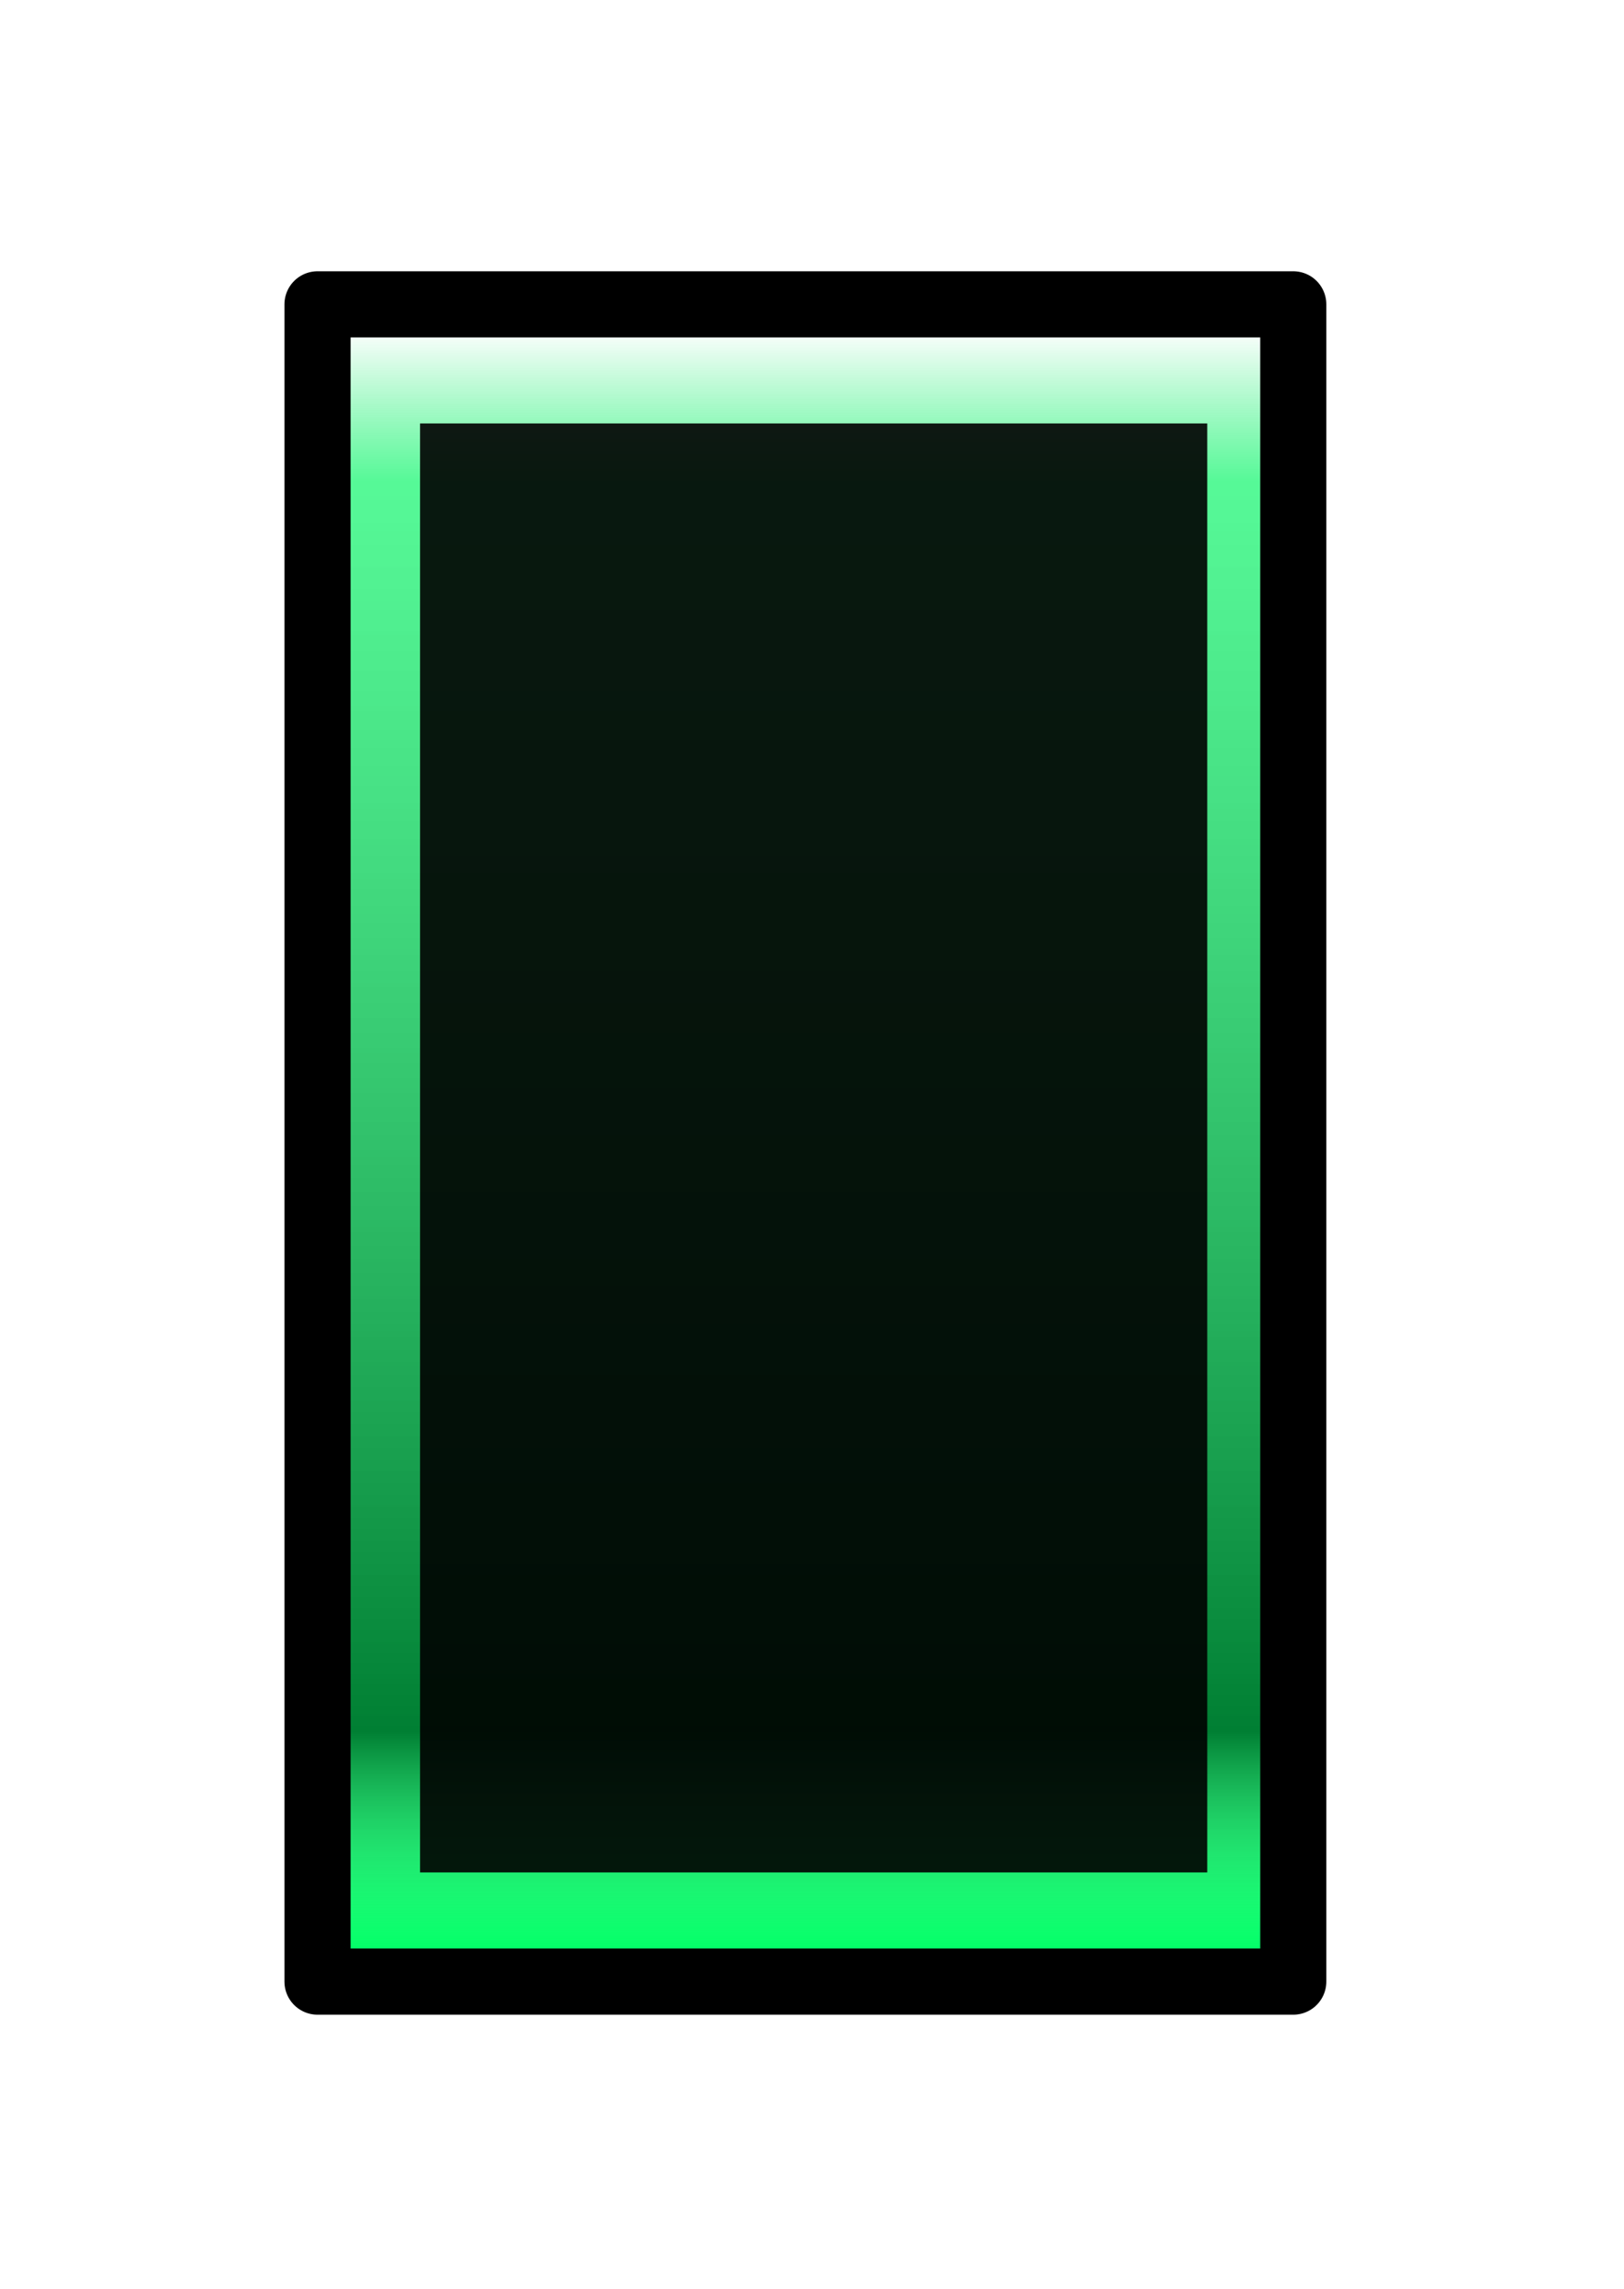 <?xml version="1.0" encoding="UTF-8" standalone="no"?>
<svg xmlns:ffdec="https://www.free-decompiler.com/flash" xmlns:xlink="http://www.w3.org/1999/xlink" ffdec:objectType="frame" height="69.2px" width="49.1px" xmlns="http://www.w3.org/2000/svg">
  <g transform="matrix(2.0, 0.0, 0.0, 2.0, 24.6, 34.7)">
    <use ffdec:characterId="103" height="25.15" id="buffColor" transform="matrix(1.0, 0.0, 0.0, 1.0, -7.5, -12.55)" width="14.75" xlink:href="#sprite0"/>
    <use ffdec:characterId="101" height="26.35" transform="matrix(1.0, 0.0, 0.0, 1.0, -8.0, -13.25)" width="15.75" xlink:href="#shape1"/>
    <use ffdec:characterId="100" height="34.6" id="buffIcon" transform="matrix(1.0, 0.0, 0.0, 1.0, -7.05, -17.35)" width="13.6" xlink:href="#sprite1"/>
    <use ffdec:characterId="66" height="16.35" transform="matrix(1.0, 0.0, 0.0, 1.0, -12.3, -2.8)" width="24.55" xlink:href="#text0"/>
  </g>
  <defs>
    <g id="sprite0" transform="matrix(1.0, 0.0, 0.0, 1.0, 7.4, 12.55)">
      <use ffdec:characterId="102" height="25.15" transform="matrix(1.0, 0.0, 0.0, 1.0, -7.4, -12.55)" width="14.75" xlink:href="#shape0"/>
    </g>
    <g id="shape0" transform="matrix(1.0, 0.0, 0.0, 1.0, 7.4, 12.55)">
      <path d="M7.35 -12.55 L7.35 12.6 -7.4 12.6 -7.4 -12.55 7.35 -12.55" fill="#00ff66" fill-rule="evenodd" stroke="none"/>
    </g>
    <g id="shape1" transform="matrix(1.0, 0.0, 0.0, 1.0, 8.0, 13.25)">
      <path d="M7.25 -12.55 L7.5 -12.55 7.5 12.7 -7.5 12.7 -7.5 -12.55 -7.5 12.6 7.25 12.6 7.25 -12.55" fill="#00ff66" fill-rule="evenodd" stroke="none"/>
      <path d="M-7.5 -12.55 L-7.5 -12.75 7.25 -12.75 7.25 -12.55 7.25 12.6 -7.5 12.6 -7.5 -12.55" fill="url(#gradient0)" fill-rule="evenodd" stroke="none"/>
      <path d="M-7.5 -12.55 L-7.5 -12.75 7.25 -12.75 7.25 -12.55 7.25 12.6 -7.5 12.6 -7.5 -12.55 Z" fill="none" stroke="#000000" stroke-linecap="round" stroke-linejoin="round" stroke-width="1.0"/>
    </g>
    <linearGradient gradientTransform="matrix(0.0, 0.015, -0.009, 0.0, -0.1, -0.1)" gradientUnits="userSpaceOnUse" id="gradient0" spreadMethod="pad" x1="-819.2" x2="819.2">
      <stop offset="0.0" stop-color="#ffffff"/>
      <stop offset="0.094" stop-color="#efefef" stop-opacity="0.361"/>
      <stop offset="0.863" stop-color="#000000" stop-opacity="0.502"/>
      <stop offset="1.0" stop-color="#ffffff" stop-opacity="0.0"/>
    </linearGradient>
    <g id="sprite1" transform="matrix(1.0, 0.0, 0.0, 1.0, 7.05, 17.35)">
      <clipPath id="clipPath0" transform="matrix(1.0, 0.0, 0.0, 1.0, 0.0, 0.0)">
        <path d="M-5.95 -10.95 L5.95 -10.95 5.95 10.95 -5.95 10.95 -5.95 -10.95" fill="#000000" fill-opacity="0.8" fill-rule="evenodd" stroke="none"/>
      </clipPath>
      <g clip-path="url(#clipPath0)">
        <use ffdec:characterId="68" height="30.0" transform="matrix(0.397, 0.0, 0.0, 0.73, -5.95, -10.95)" width="30.0" xlink:href="#shape3"/>
      </g>
    </g>
    <g id="shape3" transform="matrix(1.0, 0.0, 0.0, 1.0, 0.0, 0.0)">
      <path d="M0.0 30.0 L0.0 0.0 30.0 0.0 30.0 30.0 0.0 30.0" fill="#000000" fill-opacity="0.902" fill-rule="evenodd" stroke="none"/>
    </g>
  </defs>
</svg>
